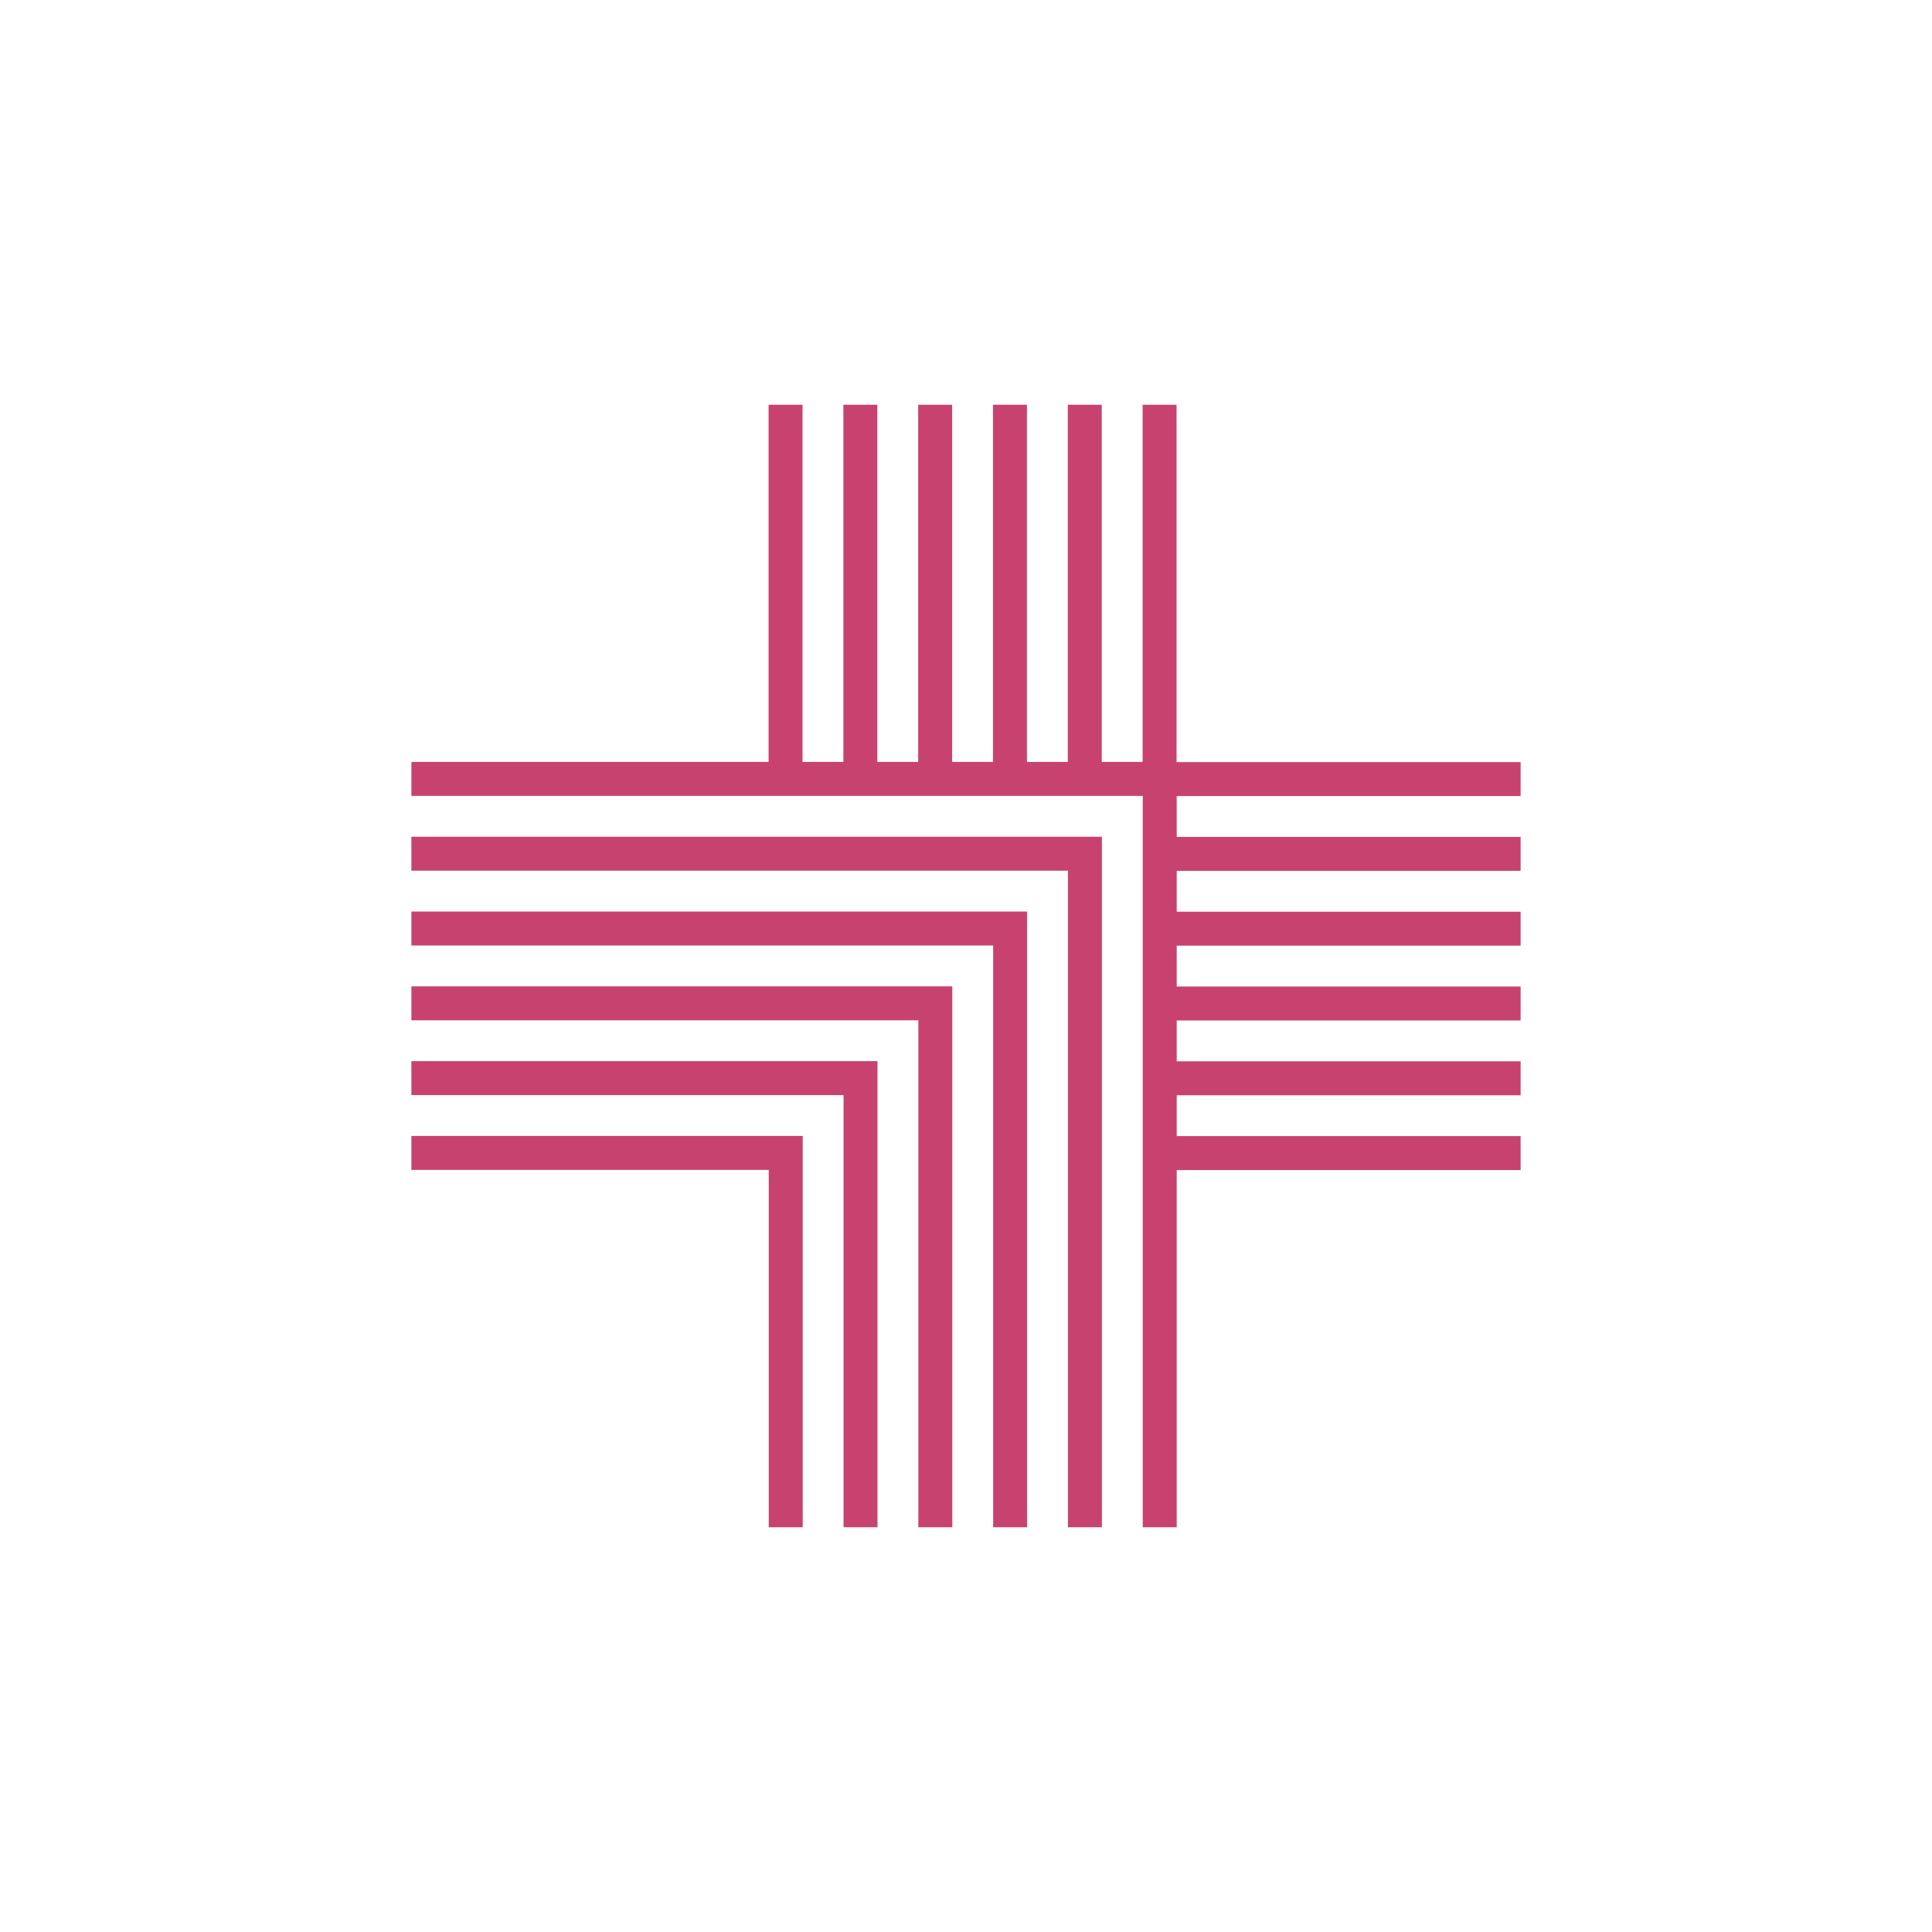 <?xml version="1.0" encoding="utf-8"?>
<!-- Generator: Adobe Illustrator 23.1.1, SVG Export Plug-In . SVG Version: 6.00 Build 0)  -->
<svg version="1.1" xmlns="http://www.w3.org/2000/svg" xmlns:xlink="http://www.w3.org/1999/xlink" x="0px" y="0px"
	 viewBox="0 0 1920 1920" style="enable-background:new 0 0 1920 1920;" xml:space="preserve">
<style type="text/css">
	.st0{opacity:0.88;}
	.st1{fill:#C84270;}
</style>
<g id="Layer_1">
</g>
<g id="Isolation_Mode">
	<g>
		<polygon class="st1" points="408.83,865.28 1061.32,865.28 1061.32,1517.77 1095.07,1517.77 1095.07,831.54 408.83,831.54 		"/>
		<polygon class="st1" points="408.83,939.62 986.99,939.62 986.99,1517.77 1020.73,1517.77 1020.73,905.88 408.83,905.88 		"/>
		<polygon class="st1" points="408.83,1013.96 912.65,1013.96 912.65,1517.77 946.39,1517.77 946.39,980.21 408.83,980.21 		"/>
		<polygon class="st1" points="408.83,1088.29 838.31,1088.29 838.31,1517.77 872.05,1517.77 872.05,1054.55 408.83,1054.55 		"/>
		<polygon class="st1" points="408.83,1162.63 763.97,1162.63 763.97,1517.77 797.72,1517.77 797.72,1128.89 408.83,1128.89 		"/>
		<polygon class="st1" points="1511.17,791.11 1511.17,757.37 1169.4,757.37 1169.4,757.2 1169.24,757.2 1169.24,402.23 
			1135.49,402.23 1135.49,757.2 1094.9,757.2 1094.9,402.23 1061.16,402.23 1061.16,757.2 1020.56,757.2 1020.56,402.23 
			986.82,402.23 986.82,757.2 946.23,757.2 946.23,402.23 912.48,402.23 912.48,757.2 871.89,757.2 871.89,402.23 838.14,402.23 
			838.14,757.2 797.55,757.2 797.55,402.23 763.81,402.23 763.81,757.2 408.83,757.2 408.83,790.95 1135.66,790.95 1135.66,1517.77 
			1169.4,1517.77 1169.4,1162.8 1511.17,1162.8 1511.17,1129.05 1169.4,1129.05 1169.4,1088.46 1511.17,1088.46 1511.17,1054.72 
			1169.4,1054.72 1169.4,1014.12 1511.17,1014.12 1511.17,980.38 1169.4,980.38 1169.4,939.79 1511.17,939.79 1511.17,906.04 
			1169.4,906.04 1169.4,865.45 1511.17,865.45 1511.17,831.71 1169.4,831.71 1169.4,791.11 		"/>
	</g>
</g>
</svg>
